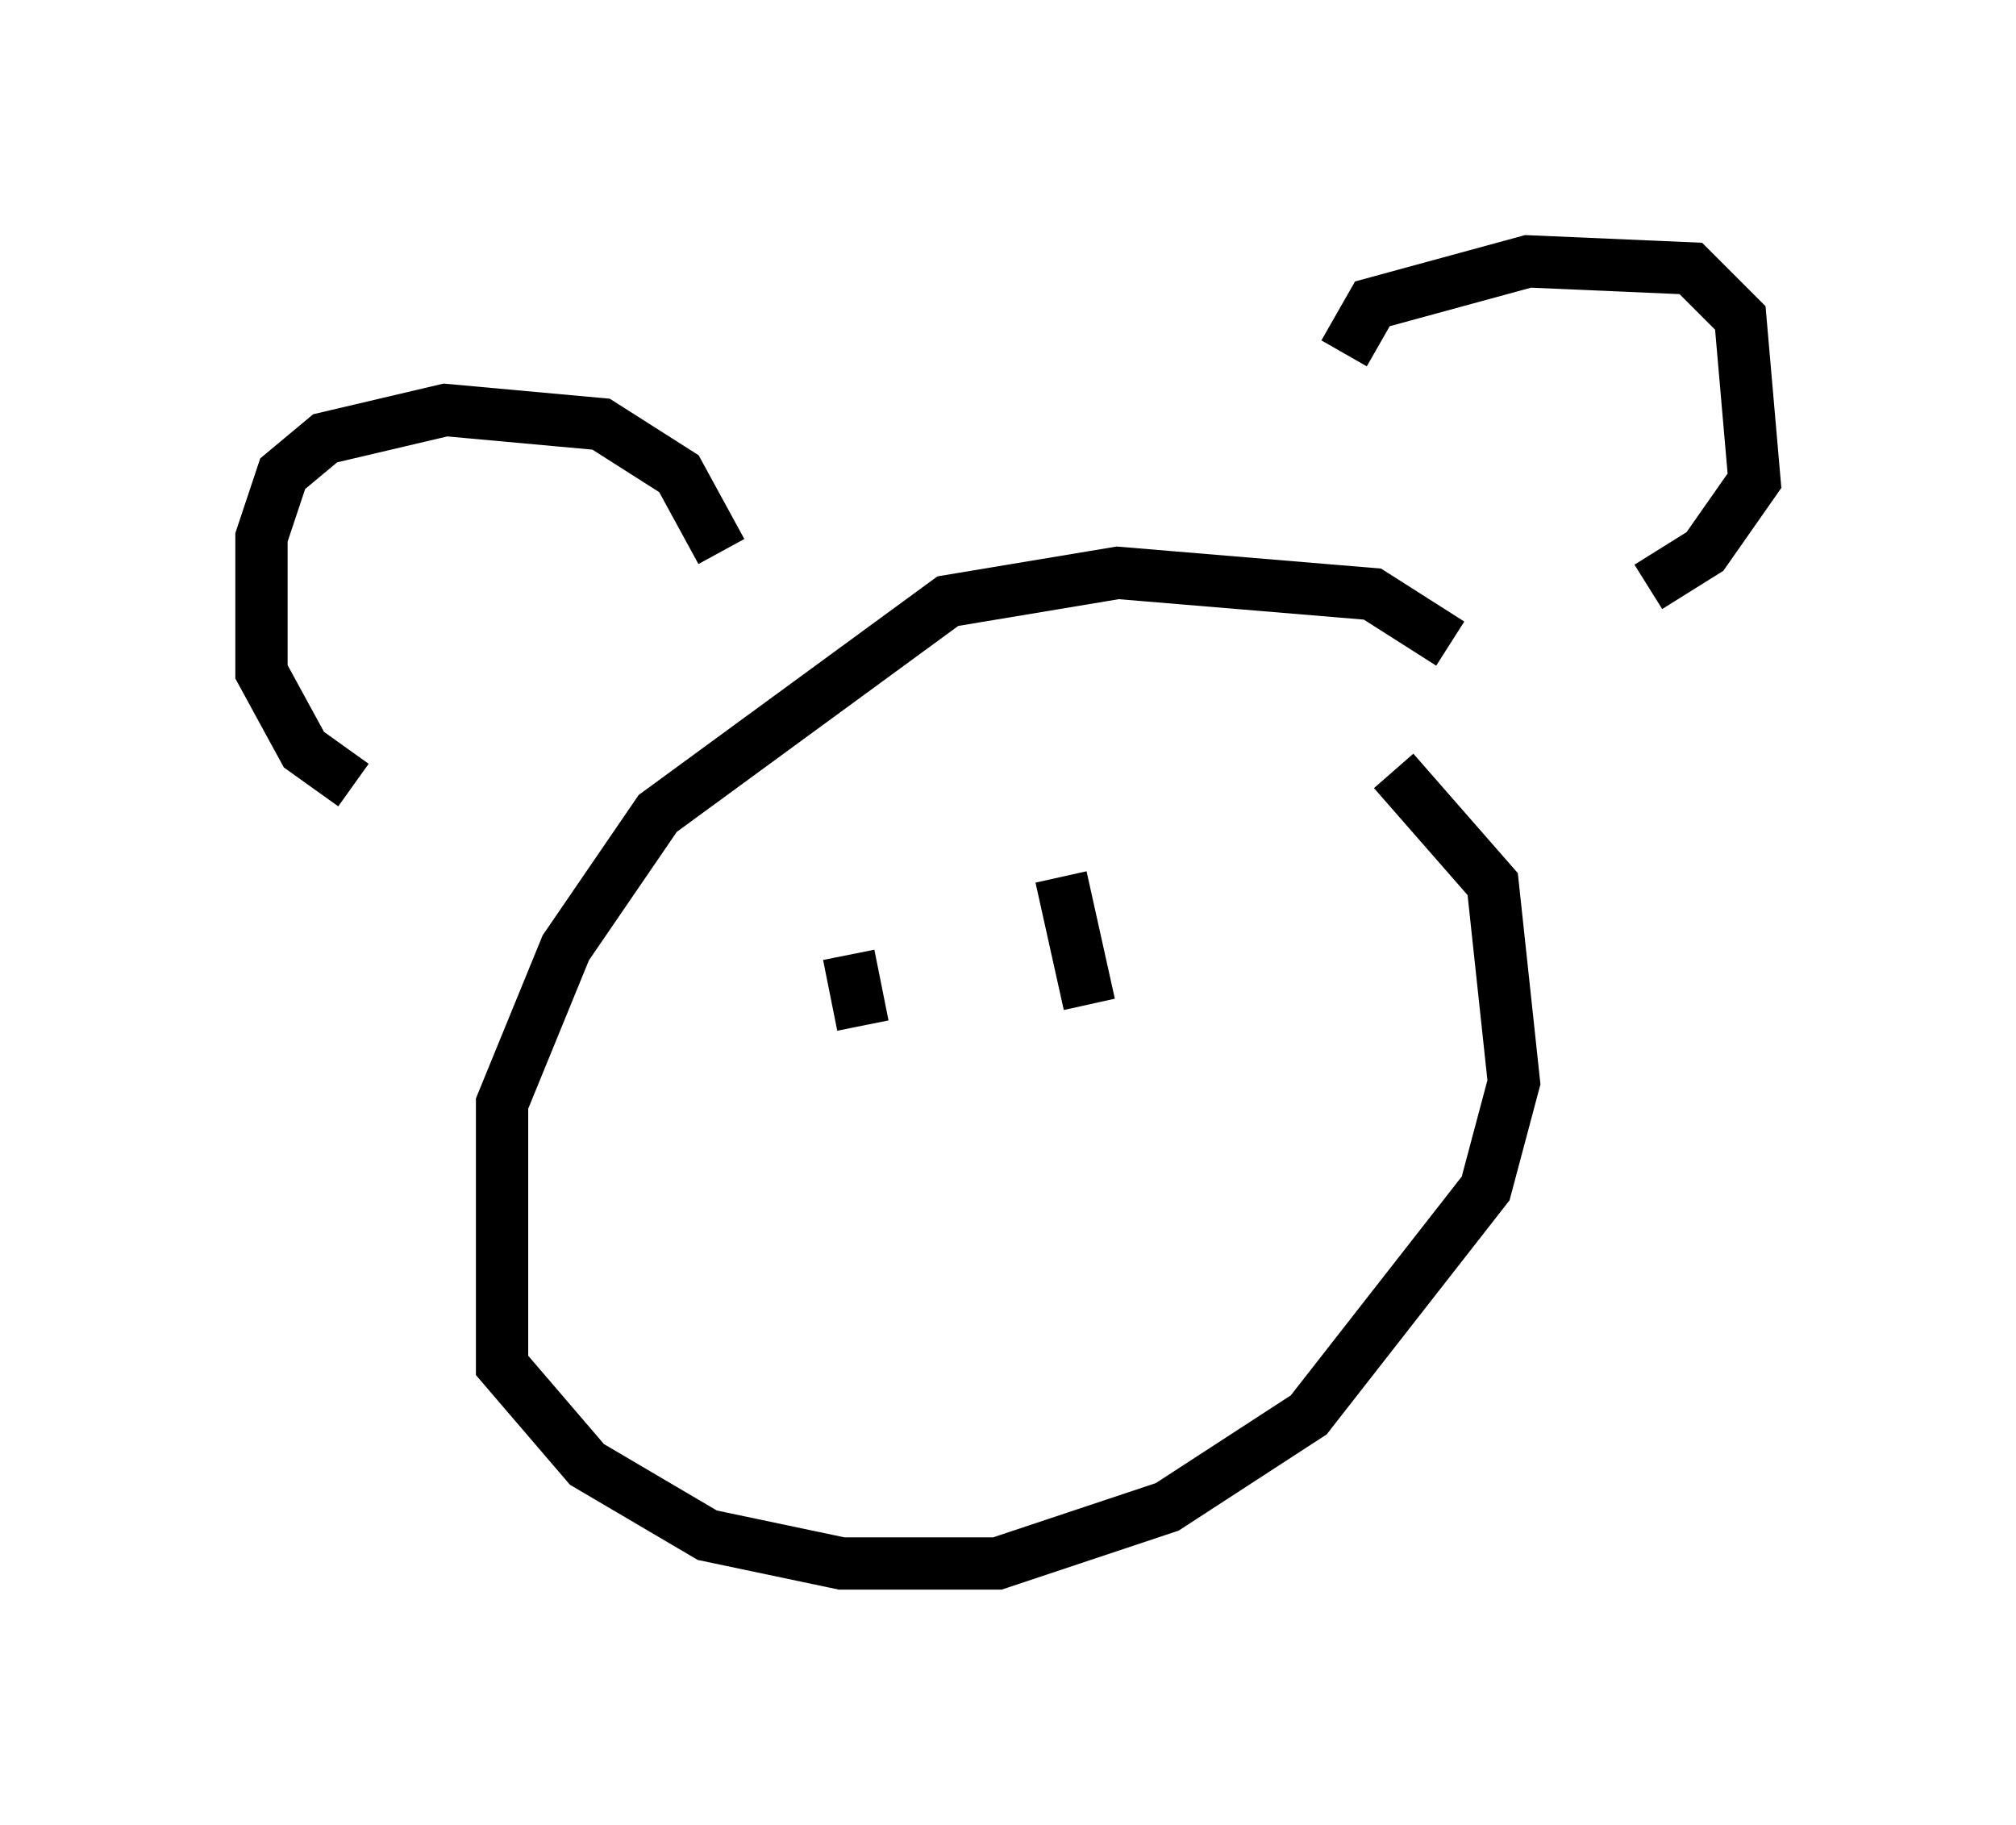<?xml version="1.0" encoding="utf-8" ?>
<svg baseProfile="full" height="34.898" version="1.1" width="38.552" xmlns="http://www.w3.org/2000/svg" xmlns:ev="http://www.w3.org/2001/xml-events" xmlns:xlink="http://www.w3.org/1999/xlink"><defs /><rect fill="white" height="34.898" width="38.552" x="0" y="0" /><path d="M27.868, 13.254 m-0.135, -0.947 l-1.488, -0.947 -4.871, -0.406 l-3.248, 0.541 -5.548, 4.059 l-1.759, 2.571 -1.218, 2.977 l0.0, 5.007 1.624, 1.894 l2.3, 1.353 2.571, 0.541 l2.977, 0.0 3.248, -1.083 l2.706, -1.759 3.383, -4.33 l0.541, -2.03 -0.406, -3.789 l-1.894, -2.165 m-19.892, 0.271 l-0.947, -0.677 -0.812, -1.488 l0.0, -2.571 0.406, -1.218 l0.812, -0.677 2.3, -0.541 l2.977, 0.271 1.488, 0.947 l0.812, 1.488 m11.908, -3.789 l0.541, -0.947 2.977, -0.812 l3.112, 0.135 0.947, 0.947 l0.271, 3.112 -0.947, 1.353 l-1.083, 0.677 m-15.291, 7.036 l0.271, 1.353 m4.195, -1.759 l0.0, 0.0 m-0.406, -1.083 l0.541, 2.436 " fill="none" stroke="black" stroke-width="1" /></svg>